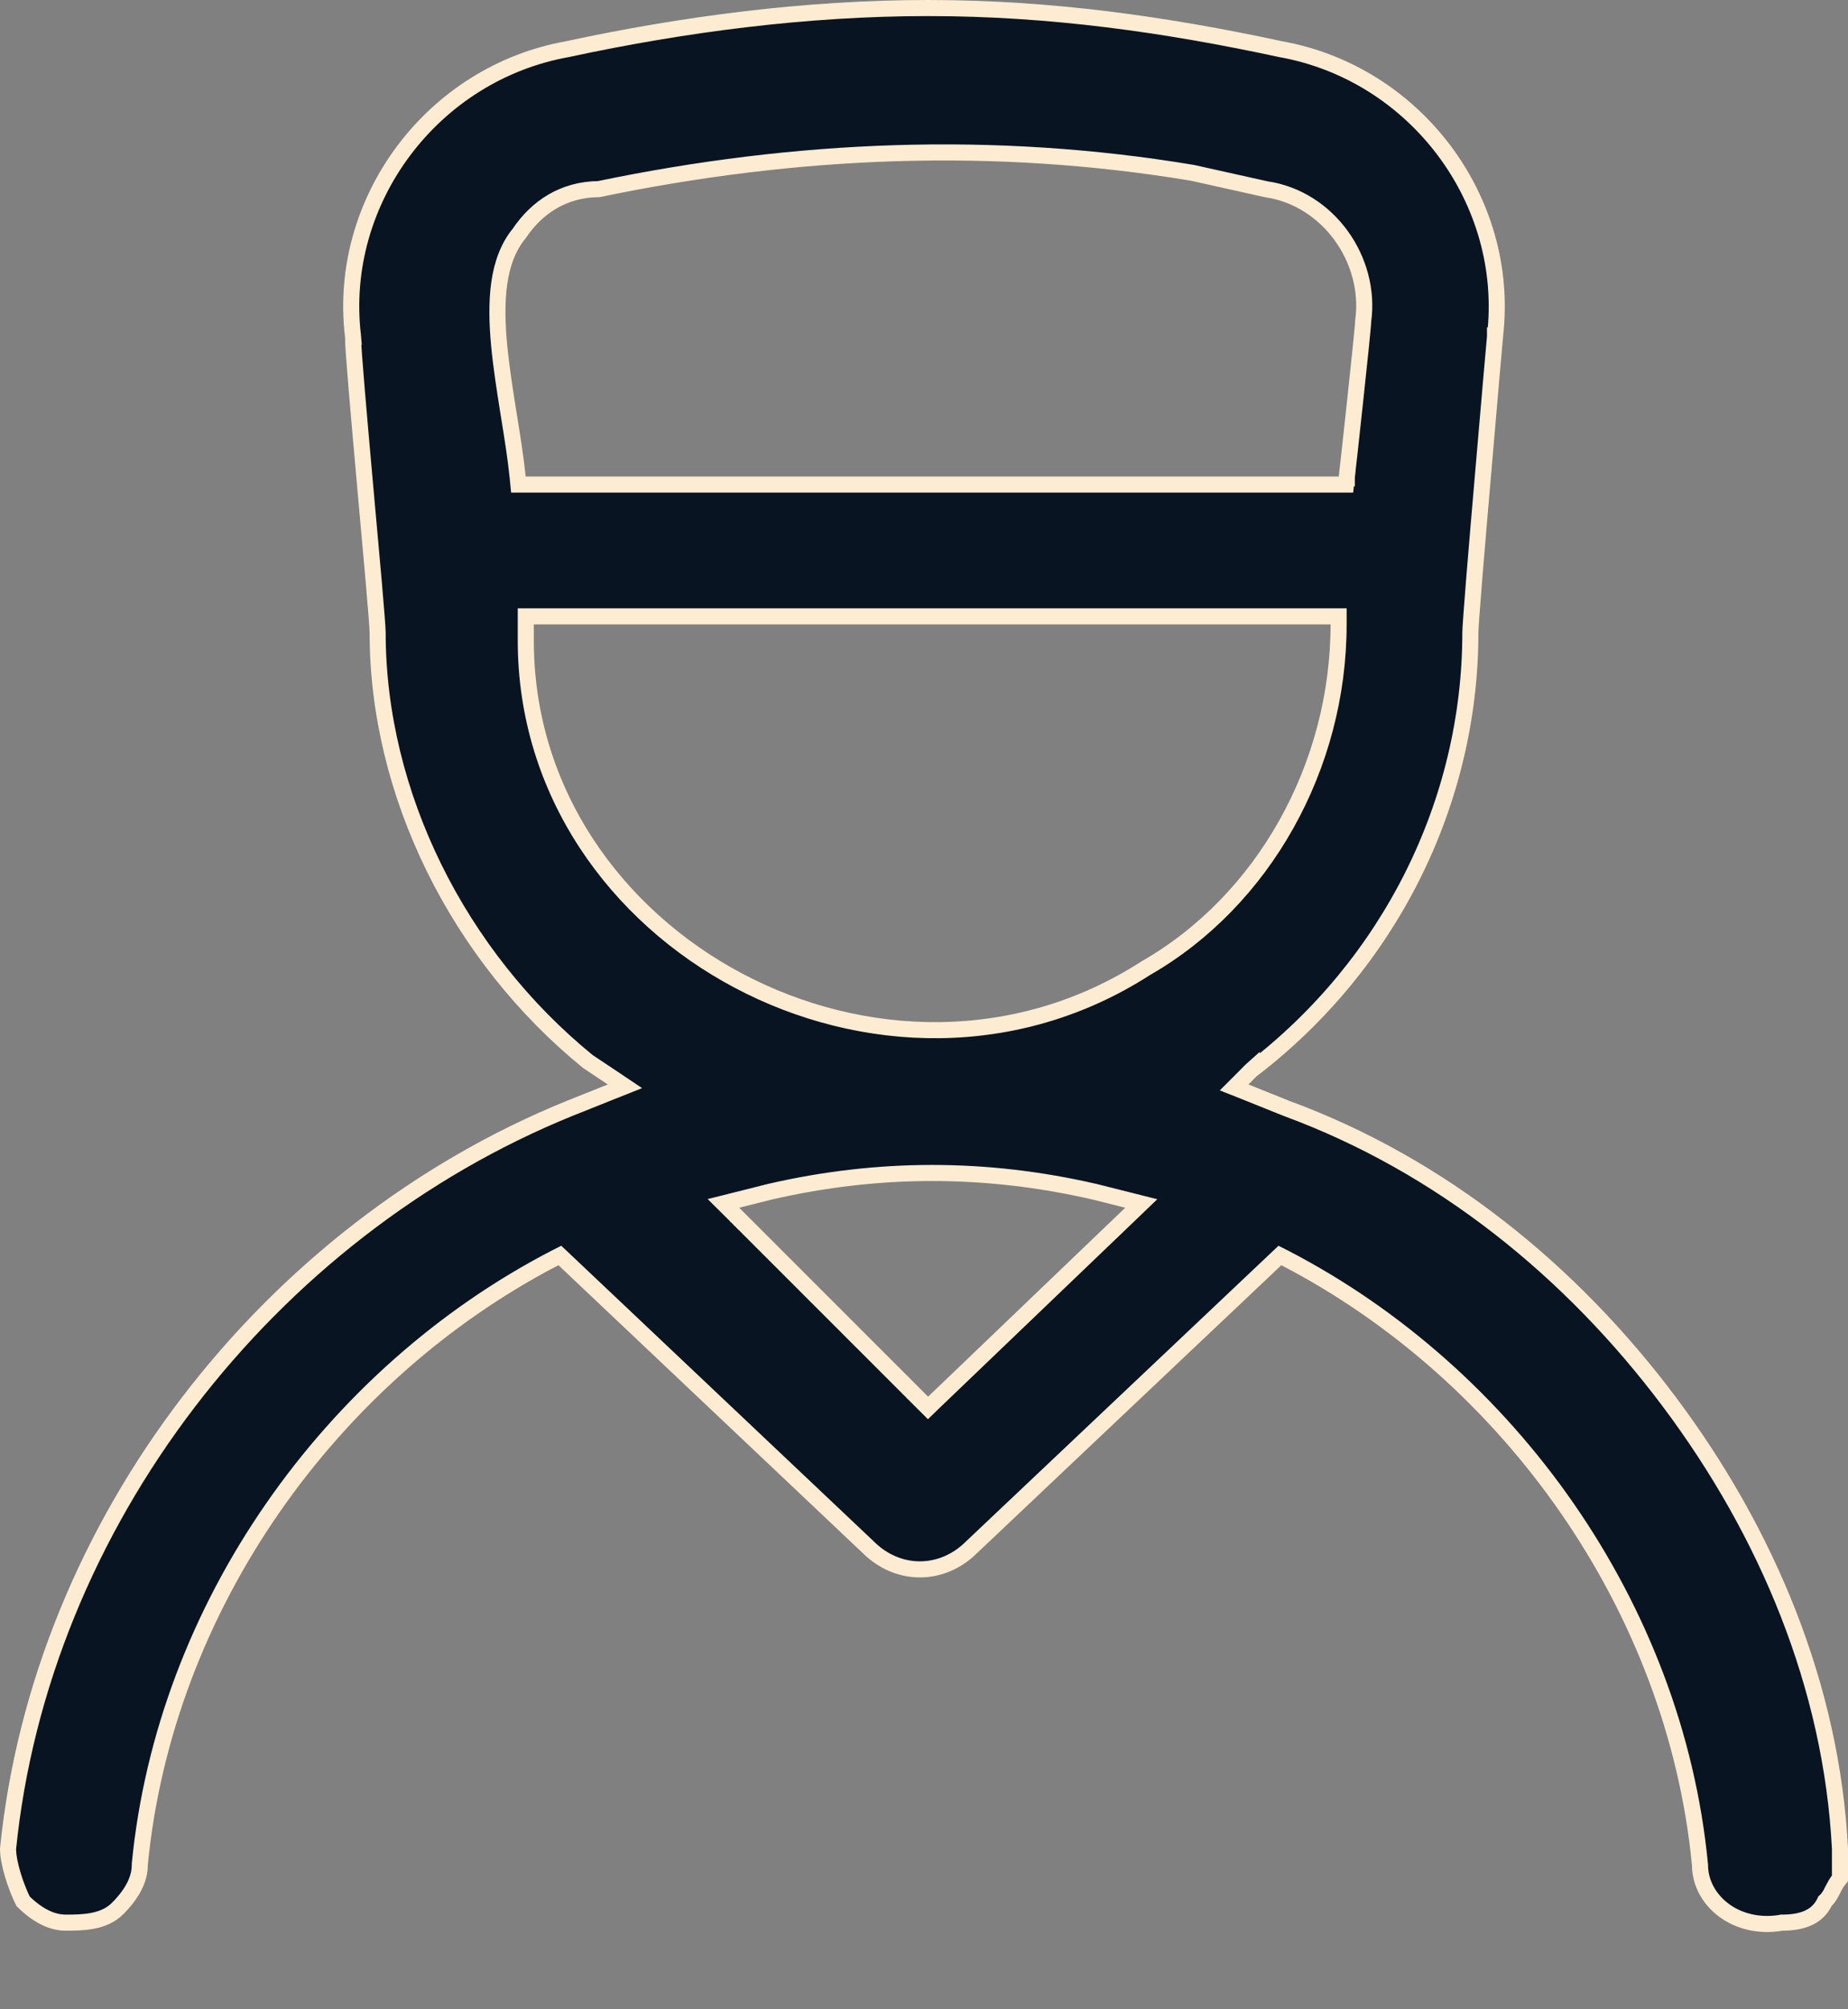 <svg width="23" height="25" viewBox="0 0 23 25" fill="none" xmlns="http://www.w3.org/2000/svg">
<rect x="0" y="0" width="23" height="25" fill="#808080" stroke="none"/>
<path d="M16.012 13.791L16.012 13.791L16.014 13.792C17.936 14.499 19.556 15.815 20.773 17.438C21.99 19.06 22.798 20.983 22.9 23.003V23.004V23.005V23.006V23.007V23.008V23.009V23.011V23.012V23.013V23.014V23.015V23.017V23.018V23.019V23.02V23.021V23.022V23.023V23.025V23.026V23.027V23.028V23.029V23.03V23.032V23.033V23.034V23.035V23.036V23.037V23.038V23.039V23.041V23.042V23.043V23.044V23.045V23.046V23.047V23.048V23.049V23.05V23.052V23.053V23.054V23.055V23.056V23.057V23.058V23.059V23.06V23.061V23.062V23.064V23.065V23.066V23.067V23.068V23.069V23.07V23.071V23.072V23.073V23.074V23.075V23.076V23.077V23.078V23.079V23.081V23.081V23.083V23.084V23.085V23.086V23.087V23.088V23.089V23.09V23.091V23.092V23.093V23.094V23.095V23.096V23.097V23.098V23.099V23.1V23.101V23.102V23.103V23.104V23.105V23.106V23.107V23.108V23.109V23.11V23.111V23.112V23.113V23.114V23.115V23.116V23.117V23.118V23.119V23.12V23.121V23.122V23.122V23.123V23.124V23.125V23.126V23.127V23.128V23.129V23.13V23.131V23.132V23.133V23.134V23.135V23.136V23.137V23.138V23.139V23.14V23.14V23.141V23.142V23.143V23.144V23.145V23.146V23.147V23.148V23.149V23.15V23.151V23.151V23.152V23.153V23.154V23.155V23.156V23.157V23.158V23.159V23.16V23.16V23.161V23.162V23.163V23.164V23.165V23.166V23.167V23.168V23.168V23.169V23.17V23.171V23.172V23.173V23.174V23.174V23.175V23.176V23.177V23.178V23.179V23.18V23.18V23.181V23.182V23.183V23.184V23.185V23.186V23.186V23.187V23.188V23.189V23.19V23.191V23.191V23.192V23.193V23.194V23.195V23.196V23.196V23.197V23.198V23.199V23.2V23.201V23.201V23.202V23.203V23.204V23.205V23.205V23.206V23.207V23.208V23.209V23.209V23.21V23.211V23.212V23.213V23.213V23.214V23.215V23.216V23.217V23.217V23.218V23.219V23.22V23.221V23.221V23.222V23.223V23.224V23.224V23.225V23.226V23.227V23.228V23.228V23.229V23.23V23.231V23.231V23.232V23.233V23.234V23.235V23.235V23.236V23.237V23.238V23.238V23.239V23.24V23.241V23.241V23.242V23.243V23.244V23.244V23.245V23.246V23.247V23.247V23.248V23.249V23.25V23.25V23.251V23.252V23.252V23.253V23.254V23.255V23.255V23.256V23.257V23.258V23.258V23.259V23.26V23.26V23.261V23.262V23.263V23.263V23.264V23.265V23.265V23.266V23.267V23.268V23.268V23.269V23.27V23.27V23.271V23.272V23.273V23.273V23.274V23.275V23.275V23.276V23.277V23.277V23.278V23.279V23.279V23.28V23.281V23.282V23.282V23.283V23.284V23.284V23.285V23.286V23.286V23.287V23.288V23.288V23.289V23.29V23.291V23.291V23.292V23.293V23.293V23.294V23.295V23.295V23.296V23.297V23.297V23.298V23.299V23.299V23.3V23.301V23.301V23.302V23.303V23.303V23.304V23.305V23.305V23.306V23.307V23.307V23.308V23.309V23.309V23.31V23.311V23.311V23.312V23.313V23.313V23.314V23.314V23.315V23.316V23.317V23.317V23.318V23.318V23.319V23.32V23.32V23.321V23.322V23.322V23.323V23.324V23.324V23.325V23.326V23.326V23.327V23.327V23.328V23.329V23.329V23.33V23.331V23.331V23.332V23.332V23.333V23.334V23.334V23.335V23.336V23.336V23.337V23.338V23.338V23.339V23.34V23.34V23.341V23.341V23.342V23.343V23.343V23.344V23.345V23.345V23.346V23.346V23.347V23.348V23.348V23.349V23.349V23.35V23.351V23.351V23.352V23.353V23.353V23.354V23.354V23.355V23.356V23.356V23.357V23.358V23.358V23.359V23.359V23.36V23.361V23.361V23.362V23.362V23.363V23.364V23.364V23.365V23.366V23.366V23.367V23.367V23.368V23.369V23.369V23.37V23.37C22.856 23.422 22.831 23.473 22.81 23.515L22.808 23.517C22.783 23.569 22.763 23.606 22.725 23.645L22.713 23.656L22.706 23.671C22.627 23.83 22.466 23.922 22.182 23.922H22.174L22.166 23.924C21.601 24.018 21.158 23.642 21.158 23.204H21.158L21.157 23.195C20.847 19.99 18.781 17.099 15.993 15.653L15.93 15.621L15.878 15.67L12.096 19.247L12.096 19.247L12.094 19.249C11.724 19.619 11.174 19.619 10.804 19.249L10.802 19.247L7.02 15.67L6.968 15.621L6.905 15.653C4.117 17.099 2.051 19.99 1.74 23.195L1.74 23.195V23.204C1.74 23.373 1.656 23.553 1.463 23.747C1.292 23.918 1.03 23.922 0.818 23.922C0.653 23.922 0.476 23.842 0.287 23.656C0.191 23.46 0.102 23.182 0.1 23.005C0.507 18.956 3.343 15.31 7.091 13.79C7.091 13.79 7.091 13.79 7.091 13.79L7.602 13.586L7.778 13.516L7.62 13.41L7.317 13.208C5.706 11.897 4.7 9.882 4.7 7.871C4.7 7.814 4.68 7.571 4.652 7.244C4.629 6.98 4.6 6.656 4.569 6.319C4.562 6.233 4.554 6.147 4.546 6.061C4.469 5.2 4.393 4.339 4.393 4.191H4.394L4.393 4.179C4.194 2.495 5.384 0.907 7.071 0.61L7.071 0.61L7.074 0.609C8.5 0.303 10.026 0.1 11.551 0.1C13.075 0.1 14.499 0.303 15.926 0.609L15.926 0.609L15.929 0.61C17.616 0.907 18.805 2.495 18.607 4.179L18.607 4.179L18.607 4.182L18.707 4.191L18.607 4.182L18.607 4.182L18.607 4.183L18.607 4.185L18.606 4.192L18.604 4.221L18.594 4.332L18.559 4.729C18.53 5.058 18.492 5.499 18.454 5.946C18.415 6.393 18.377 6.847 18.348 7.202C18.32 7.553 18.3 7.815 18.3 7.871C18.3 9.986 17.293 12.001 15.579 13.312L15.579 13.311L15.569 13.32L15.467 13.423L15.36 13.53L15.501 13.586L16.012 13.791ZM16.662 5.929L16.762 5.94L16.762 5.94L16.762 5.94L16.762 5.939L16.762 5.935L16.764 5.919L16.77 5.861L16.794 5.651C16.813 5.477 16.838 5.243 16.864 5.007C16.889 4.77 16.915 4.531 16.934 4.343C16.944 4.25 16.952 4.169 16.957 4.109C16.962 4.059 16.966 4.017 16.966 3.995C17.072 3.231 16.529 2.467 15.76 2.355L14.844 2.151L14.844 2.151L14.839 2.15C12.375 1.74 9.912 1.842 7.452 2.353C7.011 2.357 6.68 2.58 6.462 2.905C6.321 3.076 6.246 3.293 6.213 3.529C6.18 3.767 6.187 4.031 6.213 4.303C6.239 4.575 6.284 4.859 6.328 5.137L6.332 5.161C6.376 5.431 6.418 5.694 6.443 5.939L6.452 6.029H6.542H16.662H16.752L16.762 5.94L16.662 5.929ZM6.644 7.669H6.544V7.769V7.973C6.544 11.735 11.028 14.129 14.261 12.046C15.724 11.208 16.66 9.539 16.66 7.769V7.669H16.56H6.644ZM11.48 17.448L11.55 17.518L11.62 17.45L14.074 15.099L14.204 14.974L14.029 14.93L13.62 14.827L13.62 14.827L13.618 14.827C12.274 14.517 10.93 14.517 9.586 14.827L9.586 14.827L9.585 14.827L9.176 14.93L9.004 14.973L9.129 15.097L9.131 15.099L9.133 15.101L9.135 15.103L9.137 15.105L9.139 15.107L9.141 15.109L9.143 15.111L9.145 15.113L9.147 15.115L9.149 15.117L9.151 15.119L9.153 15.121L9.155 15.123L9.158 15.126L9.16 15.128L9.162 15.13L9.164 15.133L9.167 15.135L9.169 15.137L9.172 15.14L9.174 15.142L9.177 15.145L9.179 15.147L9.182 15.15L9.184 15.152L9.187 15.155L9.189 15.157L9.192 15.16L9.195 15.163L9.197 15.165L9.2 15.168L9.203 15.171L9.206 15.174L9.208 15.177L9.211 15.179L9.214 15.182L9.217 15.185L9.22 15.188L9.223 15.191L9.226 15.194L9.229 15.197L9.232 15.2L9.235 15.203L9.238 15.206L9.241 15.21L9.245 15.213L9.248 15.216L9.251 15.219L9.254 15.222L9.257 15.226L9.261 15.229L9.264 15.232L9.267 15.235L9.271 15.239L9.274 15.242L9.278 15.246L9.281 15.249L9.284 15.252L9.288 15.256L9.291 15.259L9.295 15.263L9.299 15.267L9.302 15.27L9.306 15.274L9.309 15.277L9.313 15.281L9.317 15.285L9.32 15.289L9.324 15.292L9.328 15.296L9.332 15.3L9.336 15.304L9.339 15.307L9.343 15.311L9.347 15.315L9.351 15.319L9.355 15.323L9.359 15.327L9.363 15.331L9.367 15.335L9.371 15.339L9.375 15.343L9.379 15.347L9.383 15.351L9.387 15.355L9.391 15.36L9.396 15.364L9.4 15.368L9.404 15.372L9.408 15.376L9.412 15.38L9.417 15.385L9.421 15.389L9.425 15.393L9.43 15.398L9.434 15.402L9.438 15.406L9.443 15.411L9.447 15.415L9.451 15.419L9.456 15.424L9.46 15.428L9.465 15.433L9.469 15.437L9.474 15.442L9.478 15.447L9.483 15.451L9.488 15.456L9.492 15.46L9.497 15.465L9.501 15.47L9.506 15.474L9.511 15.479L9.515 15.483L9.52 15.488L9.525 15.493L9.53 15.498L9.534 15.502L9.539 15.507L9.544 15.512L9.549 15.517L9.554 15.522L9.558 15.527L9.563 15.531L9.568 15.536L9.573 15.541L9.578 15.546L9.583 15.551L9.588 15.556L9.593 15.561L9.598 15.566L9.603 15.571L9.608 15.576L9.613 15.581L9.618 15.586L9.623 15.591L9.628 15.596L9.633 15.601L9.638 15.606L9.643 15.611L9.648 15.617L9.654 15.622L9.659 15.627L9.664 15.632L9.669 15.637L9.674 15.643L9.68 15.648L9.685 15.653L9.69 15.658L9.695 15.663L9.701 15.669L9.706 15.674L9.711 15.679L9.717 15.685L9.722 15.69L9.727 15.695L9.733 15.701L9.738 15.706L9.743 15.711L9.749 15.717L9.754 15.722L9.76 15.728L9.765 15.733L9.77 15.739L9.776 15.744L9.781 15.749L9.787 15.755L9.792 15.76L9.798 15.766L9.803 15.771L9.809 15.777L9.814 15.782L9.82 15.788L9.825 15.793L9.831 15.799L9.837 15.805L9.842 15.81L9.848 15.816L9.853 15.822L9.859 15.827L9.865 15.833L9.87 15.838L9.876 15.844L9.882 15.85L9.887 15.855L9.893 15.861L9.899 15.867L9.904 15.872L9.91 15.878L9.916 15.884L9.921 15.889L9.927 15.895L9.933 15.901L9.939 15.907L9.944 15.912L9.95 15.918L9.956 15.924L9.962 15.93L9.967 15.935L9.973 15.941L9.979 15.947L9.985 15.953L9.991 15.959L9.996 15.964L10.002 15.97L10.008 15.976L10.014 15.982L10.02 15.988L10.025 15.994L10.031 15.999L10.037 16.005L10.043 16.011L10.049 16.017L10.055 16.023L10.061 16.029L10.067 16.035L10.072 16.041L10.078 16.047L10.084 16.052L10.09 16.058L10.096 16.064L10.102 16.07L10.114 16.082L10.12 16.088L10.126 16.094L10.138 16.106L10.143 16.112L10.149 16.118L10.161 16.13L10.167 16.135L10.173 16.141L10.185 16.153L10.191 16.159L10.197 16.165L10.203 16.171L10.209 16.177L10.215 16.183L10.221 16.189L10.227 16.195L10.233 16.201L10.239 16.207L10.245 16.213L10.251 16.219L10.257 16.225L10.263 16.231L10.269 16.237L10.281 16.249L10.287 16.255L10.293 16.261L10.299 16.267L10.305 16.273L10.311 16.279L10.317 16.285L10.323 16.291L10.329 16.297L10.335 16.303L10.341 16.309L10.353 16.321L10.359 16.327L10.365 16.333L10.371 16.339L10.377 16.345L10.383 16.351L10.389 16.357L10.401 16.369L10.425 16.393L10.43 16.398L10.436 16.404L10.442 16.41L10.448 16.416L10.454 16.422L10.46 16.428L10.466 16.434L10.472 16.44L10.484 16.452L10.496 16.464L10.502 16.47L10.508 16.476L10.514 16.482L10.52 16.488L10.531 16.499L10.537 16.505L10.543 16.511L10.549 16.517L10.555 16.523L10.567 16.535L10.572 16.541L10.578 16.546L10.584 16.552L10.59 16.558L10.596 16.564L10.602 16.57L10.607 16.576L10.613 16.581L10.636 16.605L10.66 16.628L10.665 16.634L10.671 16.639L10.677 16.645L10.683 16.651L10.694 16.662L10.7 16.668L10.705 16.674L10.728 16.696L10.739 16.707L10.745 16.713L10.751 16.719L10.756 16.724L10.762 16.73L10.773 16.741L10.784 16.752L10.795 16.763L10.817 16.785L10.823 16.791L10.828 16.796L10.839 16.807L10.845 16.813L10.85 16.818L10.856 16.824L10.861 16.829L10.866 16.834L10.872 16.84L10.877 16.845L10.883 16.851L10.888 16.856L10.893 16.861L10.904 16.872L10.909 16.877L10.914 16.882L10.92 16.888L10.925 16.893L10.935 16.903L10.941 16.909L10.946 16.914L10.951 16.919L10.956 16.924L10.961 16.929L10.966 16.934L10.972 16.94L10.977 16.945L10.982 16.95L10.987 16.955L11.007 16.975L11.017 16.985L11.022 16.99L11.027 16.995L11.304 17.272L11.307 17.276L11.311 17.279L11.315 17.283L11.318 17.286L11.322 17.29L11.325 17.293L11.332 17.3L11.336 17.304L11.339 17.307L11.342 17.31L11.346 17.314L11.349 17.317L11.352 17.32L11.355 17.324L11.359 17.327L11.371 17.34L11.378 17.346L11.384 17.352L11.396 17.364L11.401 17.369L11.404 17.372L11.407 17.375L11.428 17.396L11.438 17.406L11.447 17.416L11.457 17.425L11.461 17.429L11.463 17.431L11.465 17.433L11.467 17.435L11.469 17.437L11.471 17.439L11.473 17.441L11.475 17.443L11.477 17.445L11.48 17.448Z" fill="#091422" stroke="#FDECD2" stroke-width="0.2"/>
</svg>
